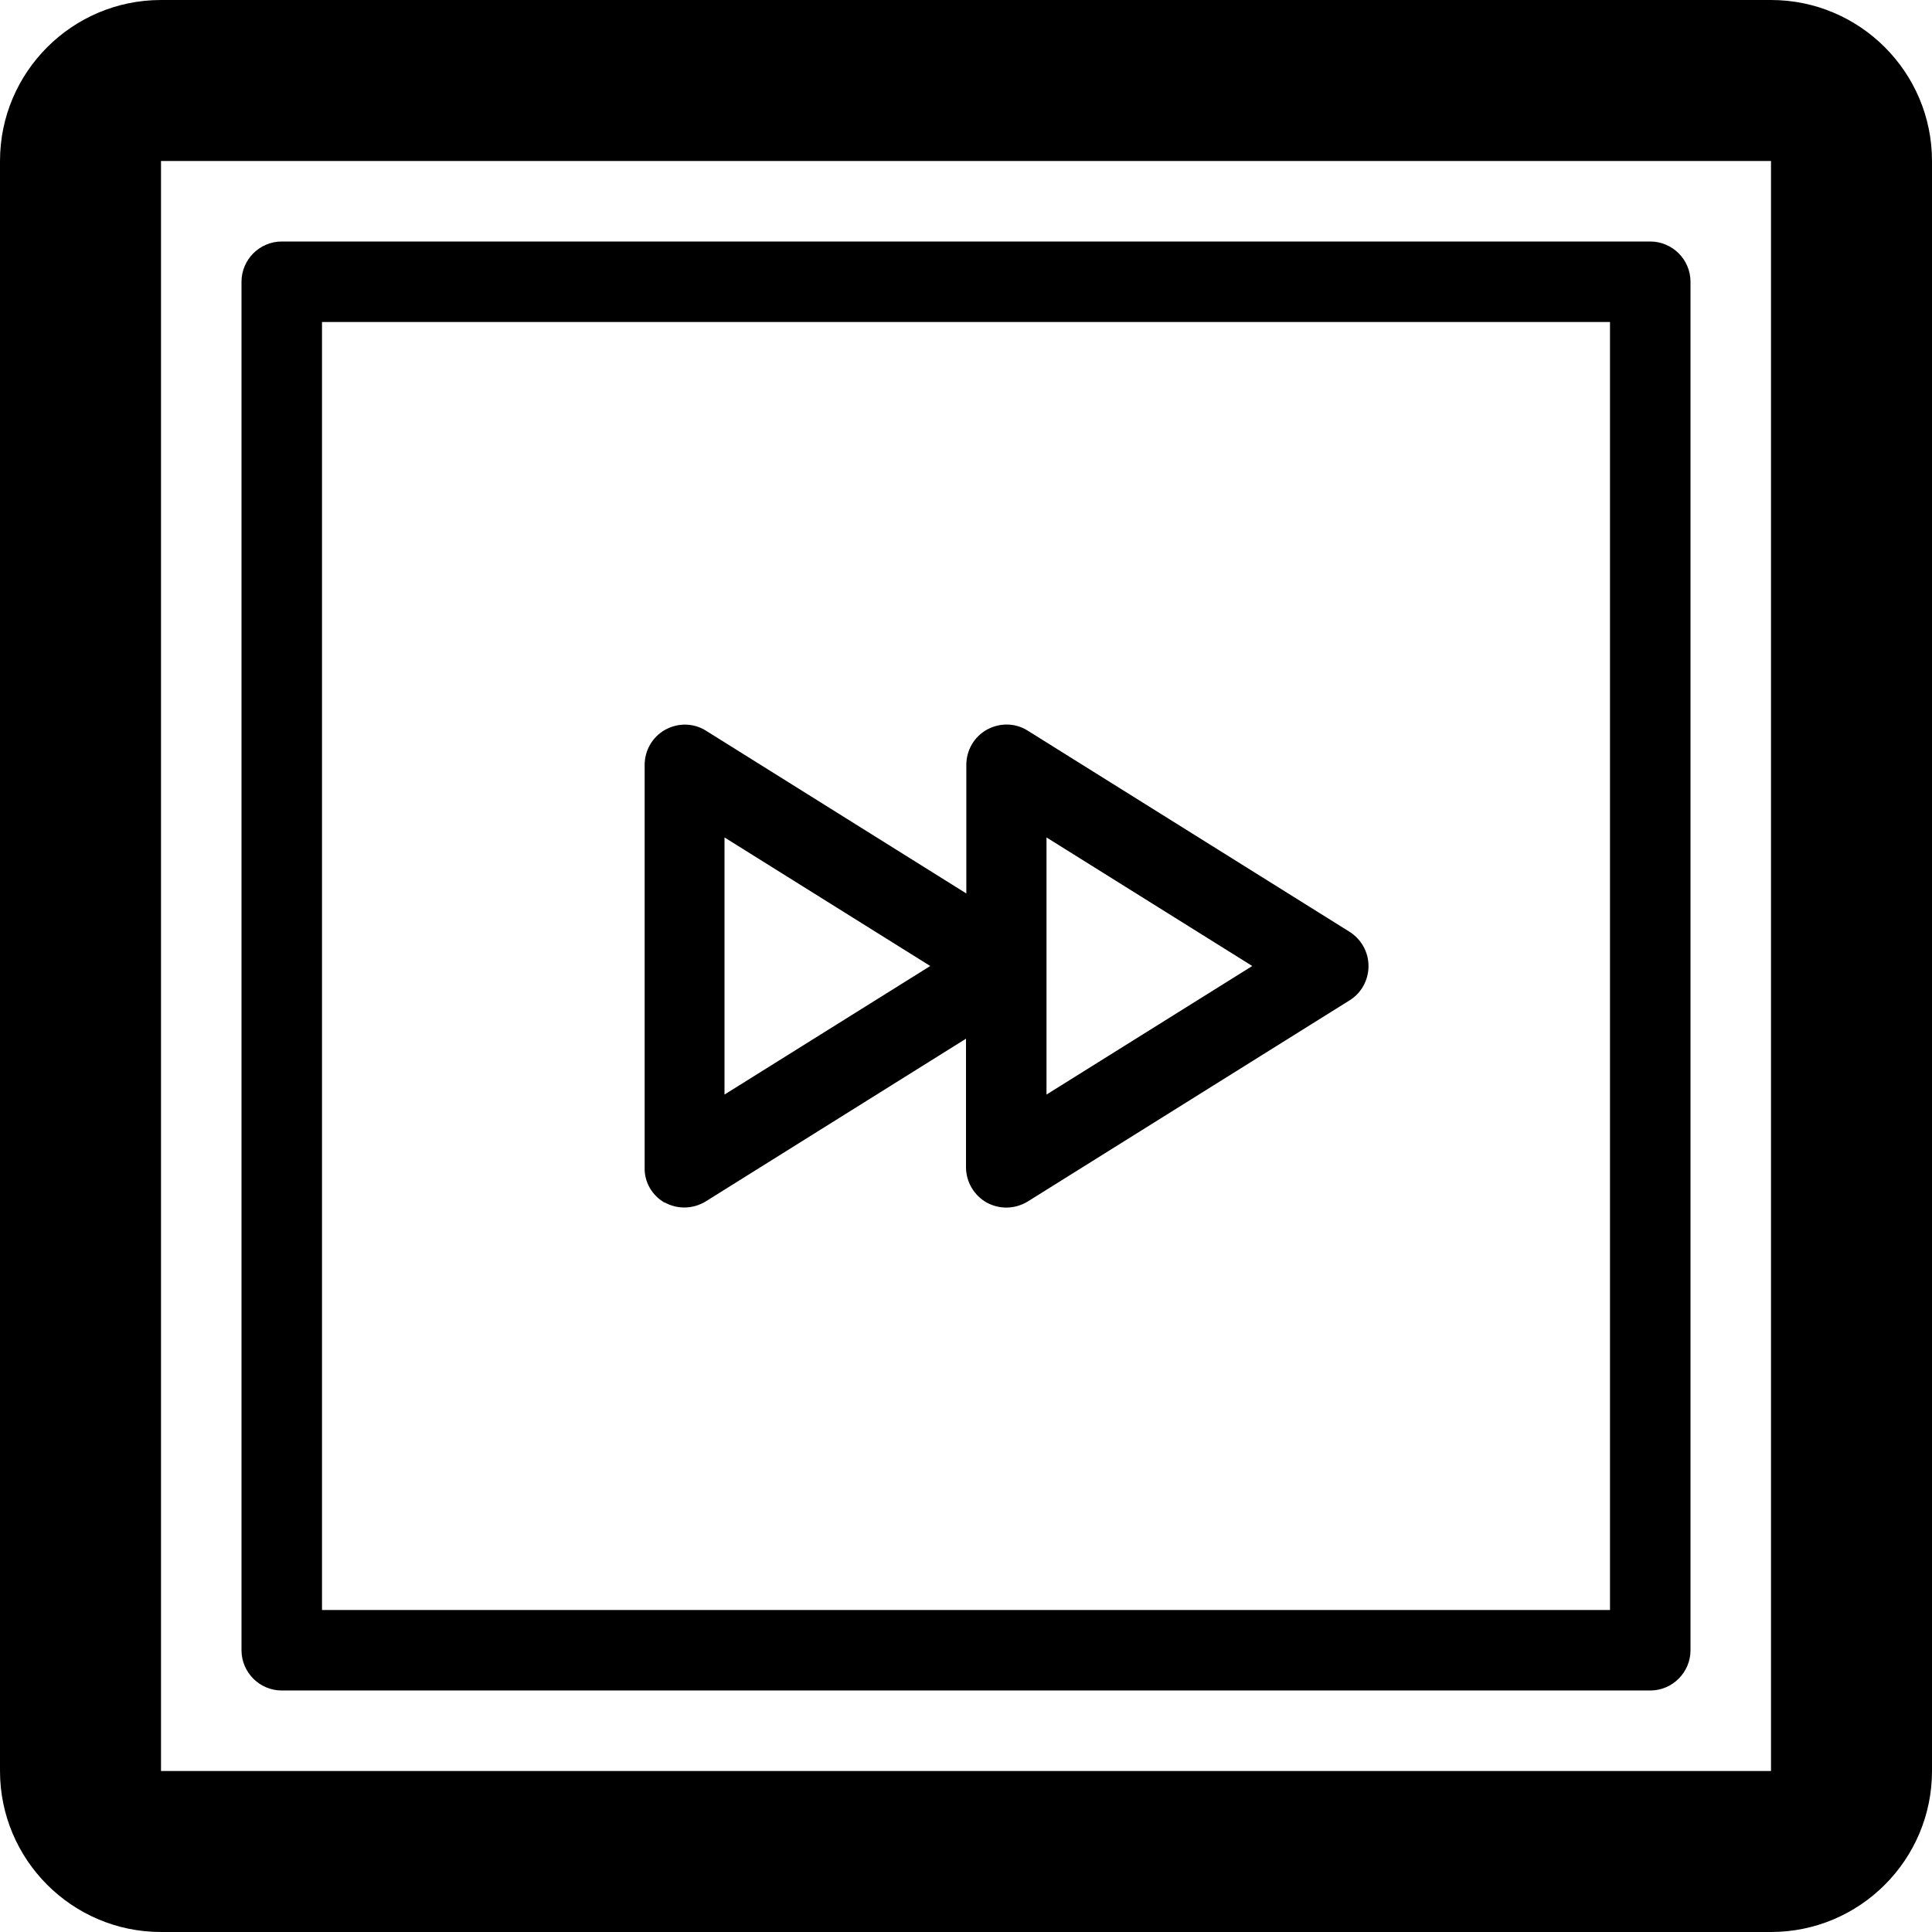 <svg version="1.1" xmlns="http://www.w3.org/2000/svg" width="24" height="24" viewBox="0 0 24 24">
  <path d="M22 0h-20c-1.103 0-2 0.897-2 2v20c0 1.103 0.897 2 2 2h20c1.103 0 2-0.897 2-2v-20c0-1.103-0.897-2-2-2zM22 22h-20v-20h20v20c0.003 0 0 0 0 0z" />
  <path d="M20.5 3h-17c-0.275 0-0.5 0.225-0.5 0.5v17c0 0.275 0.225 0.5 0.5 0.5h17c0.275 0 0.5-0.225 0.5-0.5v-17c0-0.275-0.225-0.5-0.5-0.5zM20 20h-16v-16h16v16z" />
  <path d="M8.256 14.937c0.075 0.041 0.159 0.063 0.244 0.063 0.091 0 0.184-0.025 0.266-0.075l3.234-2.022v1.597c0 0.181 0.1 0.35 0.256 0.438 0.075 0.041 0.159 0.063 0.244 0.063 0.091 0 0.184-0.025 0.266-0.075l4-2.5c0.147-0.091 0.234-0.253 0.234-0.425s-0.087-0.331-0.234-0.425l-4-2.5c-0.153-0.097-0.347-0.1-0.506-0.012s-0.256 0.256-0.256 0.438v1.597l-3.234-2.022c-0.153-0.097-0.347-0.1-0.506-0.012s-0.256 0.256-0.256 0.438v5c-0.006 0.181 0.094 0.35 0.25 0.438zM13 10.403l2.556 1.597-2.556 1.597v-3.194zM9 10.403l2.556 1.597-2.556 1.597v-3.194z" />
</svg>

